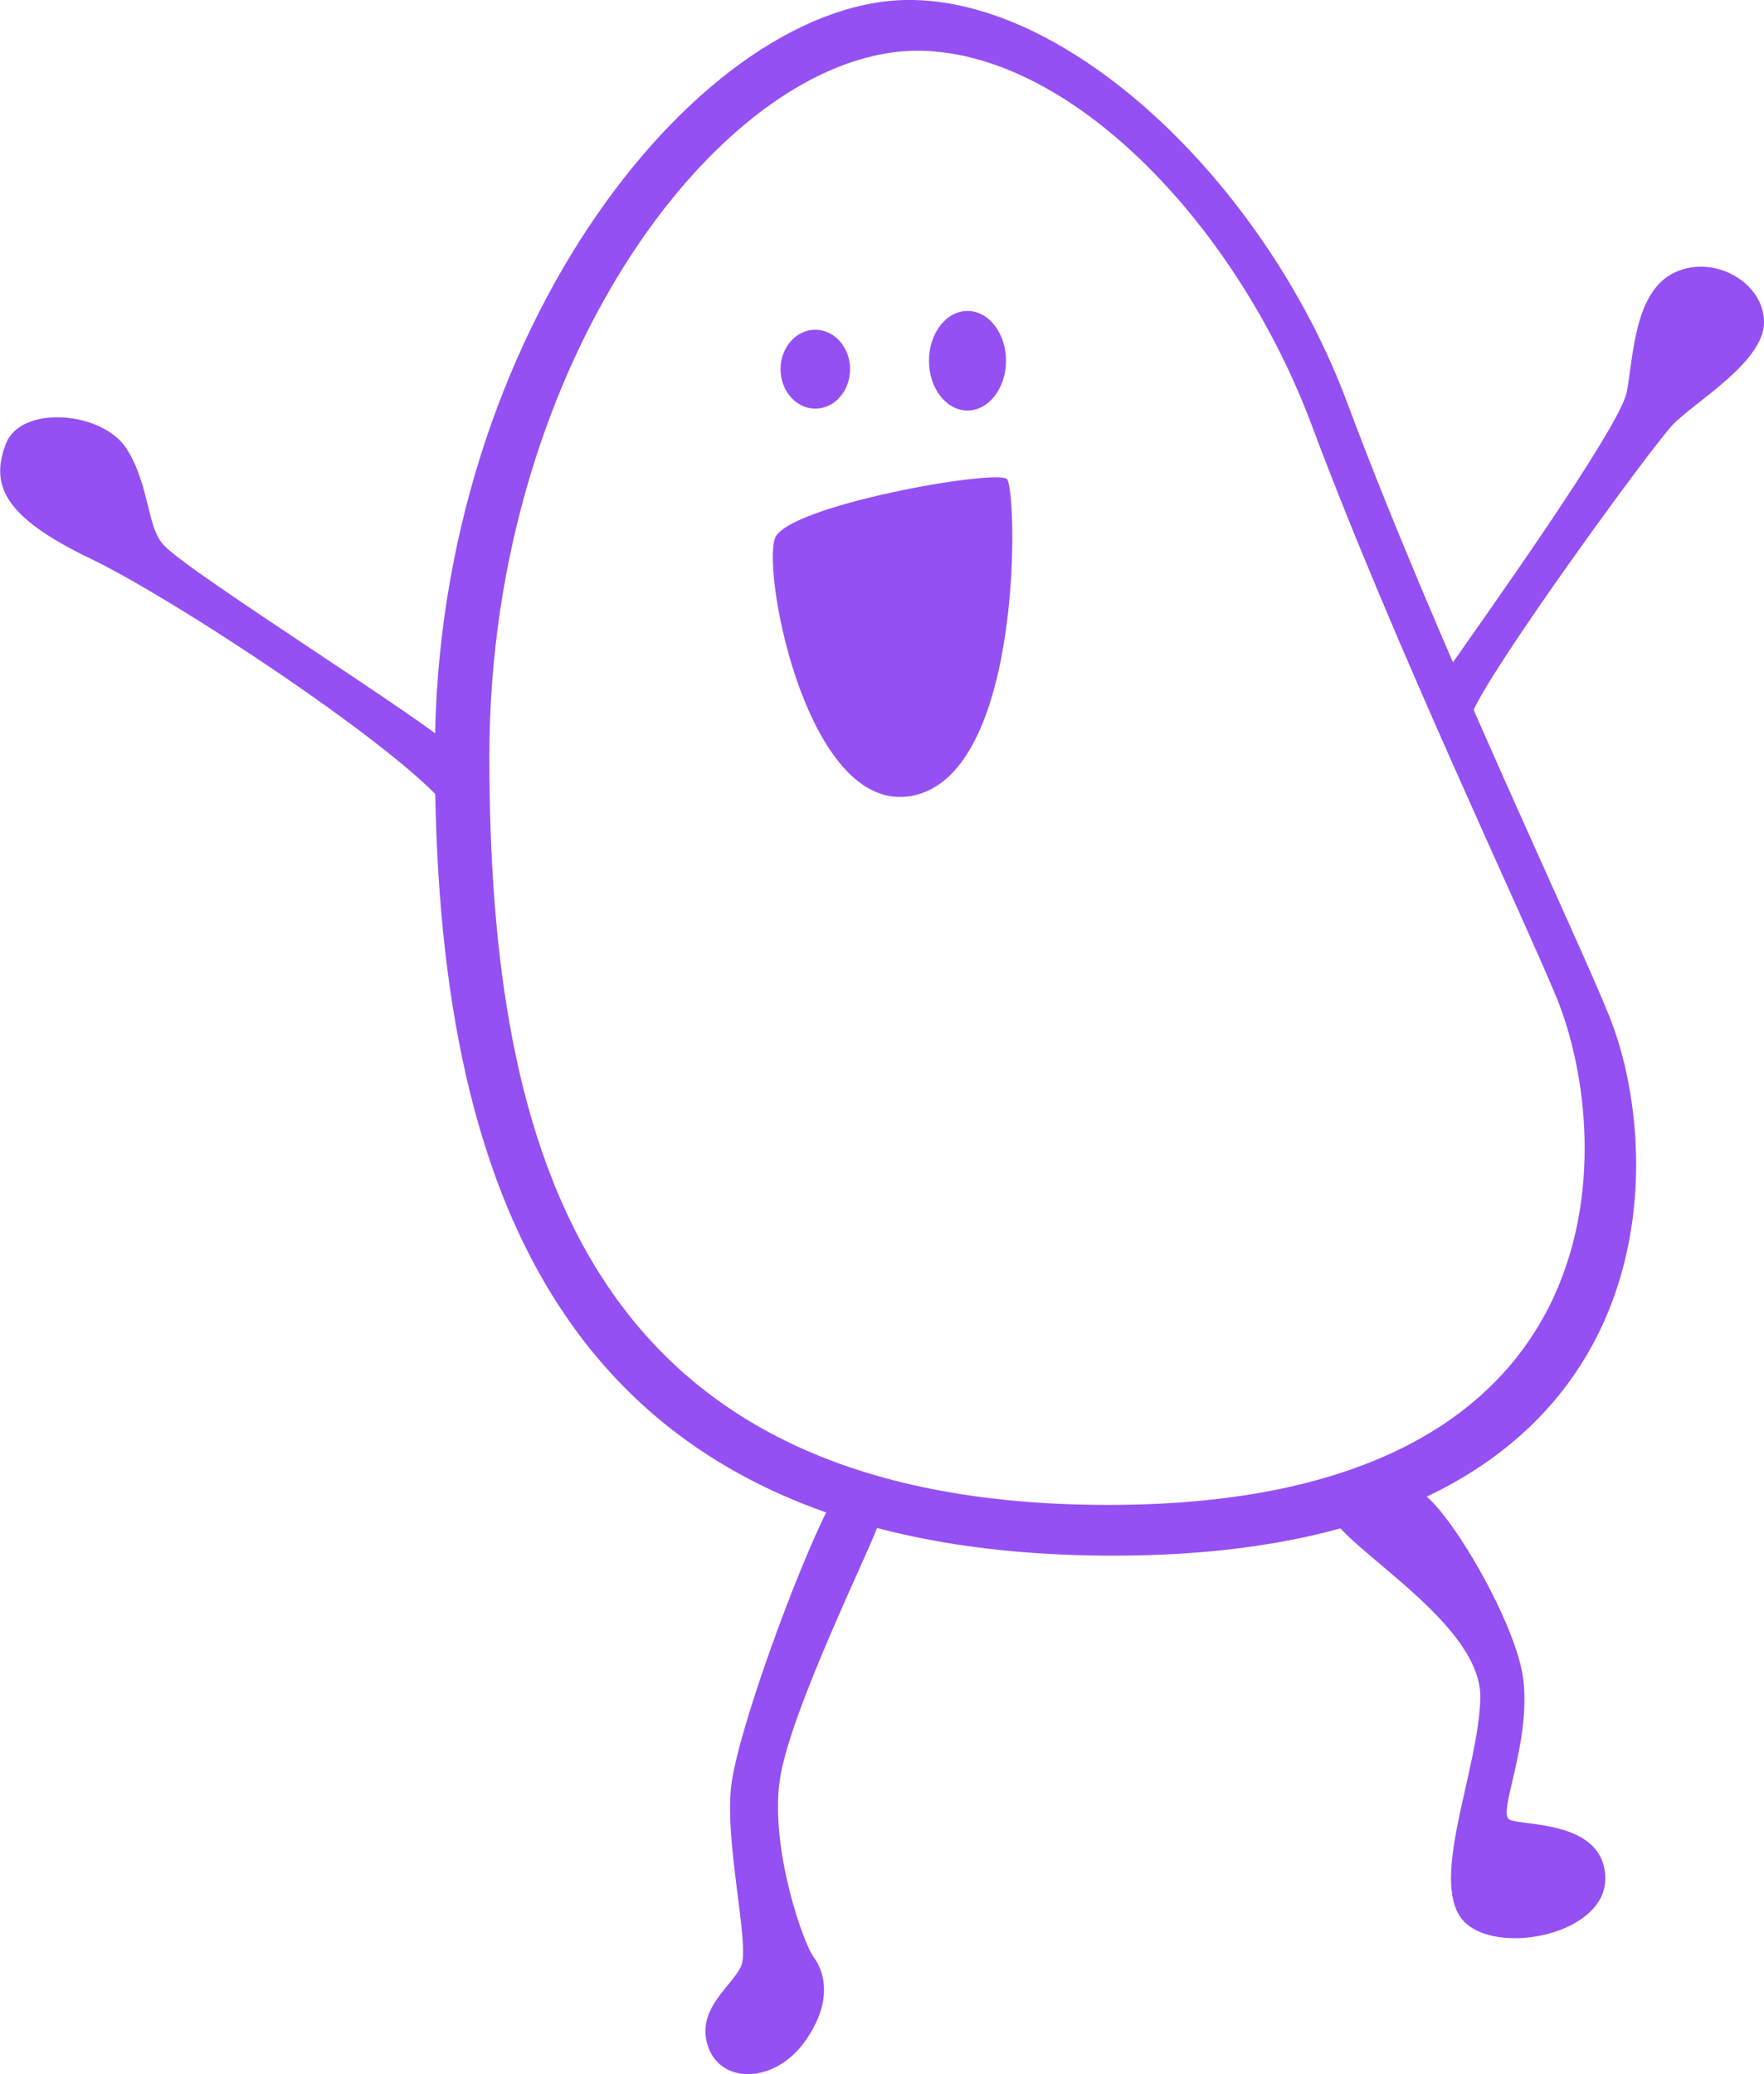 <?xml version="1.0" encoding="utf-8"?>
<!-- Generator: Adobe Illustrator 24.0.1, SVG Export Plug-In . SVG Version: 6.00 Build 0)  -->
<svg version="1.1" id="Layer_1" xmlns="http://www.w3.org/2000/svg" xmlns:xlink="http://www.w3.org/1999/xlink" x="0px" y="0px"
	 viewBox="0 0 187.8 220.8" style="enable-background:new 0 0 187.8 220.8;" xml:space="preserve">
<style type="text/css">
	.st0{fill:#F27D16;}
	.st1{fill:#4D4D4D;}
	.st2{fill:#FFFFFF;}
	.st3{fill:#F2F2F2;}
	.st4{fill:#F2CB05;}
	.st5{fill:#9450F2;}
	.st6{fill:#96D9C6;}
	.st7{fill:#3068D9;}
	.st8{clip-path:url(#SVGID_2_);}
	.st9{clip-path:url(#SVGID_2_);fill:#FFFFFF;}
	.st10{clip-path:url(#SVGID_4_);}
	.st11{clip-path:url(#SVGID_4_);fill:#FFFFFF;}
	.st12{clip-path:url(#SVGID_6_);}
	.st13{clip-path:url(#SVGID_6_);fill:#FFFFFF;}
	.st14{opacity:0.99;fill:#FFFFFF;}
	.st15{opacity:0.66;}
	.st16{fill:#FD9951;}
	.st17{fill:#F7DE65;}
	.st18{fill:#DBC1F7;}
	.st19{fill:#6A98E4;}
	.st20{fill:#CC5B00;}
	.st21{fill:#4B2477;}
	.st22{fill:#61A795;}
	.st23{fill:#365A51;}
	.st24{fill:#0A2C5C;}
	.st25{fill:#7496DE;}
	.st26{fill:#B2C4E4;}
	.st27{fill:#72A495;}
	.st28{fill:#F9C800;}
	.st29{fill:#106AE0;}
	.st30{clip-path:url(#SVGID_8_);}
	.st31{clip-path:url(#SVGID_8_);fill:#FFFFFF;}
	.st32{clip-path:url(#SVGID_10_);}
	.st33{clip-path:url(#SVGID_10_);fill:#FFFFFF;}
	.st34{clip-path:url(#SVGID_12_);}
	.st35{clip-path:url(#SVGID_12_);fill:#FFFFFF;}
</style>
<g>
	<g>
		<path class="st5" d="M171.3,108.1c-3.8-9.4-18.5-40.1-27.9-65.3C135,20.3,114.8,0.4,97.3,0C75.1-0.5,46.3,35,46.3,80.3
			c0,45.3,12.8,85.3,72.2,85.3C177.9,165.6,177.9,124.4,171.3,108.1z M118,160.2c-55.5,0-65.9-37.4-65.9-79.7S77.4,5,98.1,5.4
			c16.4,0.4,33.8,19,41.6,40c8.8,23.5,22.5,52.2,26.1,61C171.9,121.6,173.4,160.2,118,160.2z"/>
	</g>
	<g>
		<ellipse class="st5" cx="86.8" cy="39.3" rx="3.7" ry="4.2"/>
	</g>
	<g>
		<ellipse class="st5" cx="103" cy="38.4" rx="4.1" ry="5.3"/>
	</g>
	<g>
		<path class="st5" d="M82.5,57.3c1.3-3.5,23.6-7.4,24.7-6.3c1.1,1.1,1.8,30.6-9.6,33.6S81.1,61.3,82.5,57.3z"/>
	</g>
	<g>
		<path class="st5" d="M154.2,71.2c3.4-4.9,18.3-25.7,19-29.5S174,31,178.3,29s9.6,1.2,9.5,5.4s-7.4,8.4-9.7,10.8
			s-19.7,26.3-21.4,30.8C155,80.6,153.3,72.5,154.2,71.2z"/>
	</g>
	<g>
		<path class="st5" d="M48.5,79.8c-3-3-28-18.6-31-21.7c-1.9-1.9-1.5-6.3-4-10.3S2.2,43,0.6,47.3S0.3,55,9.7,59.5
			s36.7,22.6,38.8,27.8C50.6,92.5,51,82.3,48.5,79.8z"/>
	</g>
	<g>
		<path class="st5" d="M88.2,160.5c-3.4,6.7-9.4,23.1-10.3,29.2c-0.9,6.1,2,17.4,1,19.6s-4.9,4.6-3.5,8.6s7.1,3.9,10.3-0.6
			c3.2-4.5,1.9-7.7,0.9-9c-1-1.3-4.6-11.3-3.6-18.7c1-7.4,10.3-26,10.6-27.6C93.9,160.4,89.9,157,88.2,160.5z"/>
	</g>
	<g>
		<path class="st5" d="M142.1,162c3.2,4.1,15.7,11.4,15.5,18.8s-5,18.3-2.3,23s15.6,2.5,15.6-3.8s-8.9-5.6-10.2-6.3
			c-1.3-0.7,2.2-7.8,1.5-14.7c-0.6-6-8-18.5-10.9-20.1C148.4,157.3,139,158,142.1,162z"/>
	</g>
</g>
</svg>
